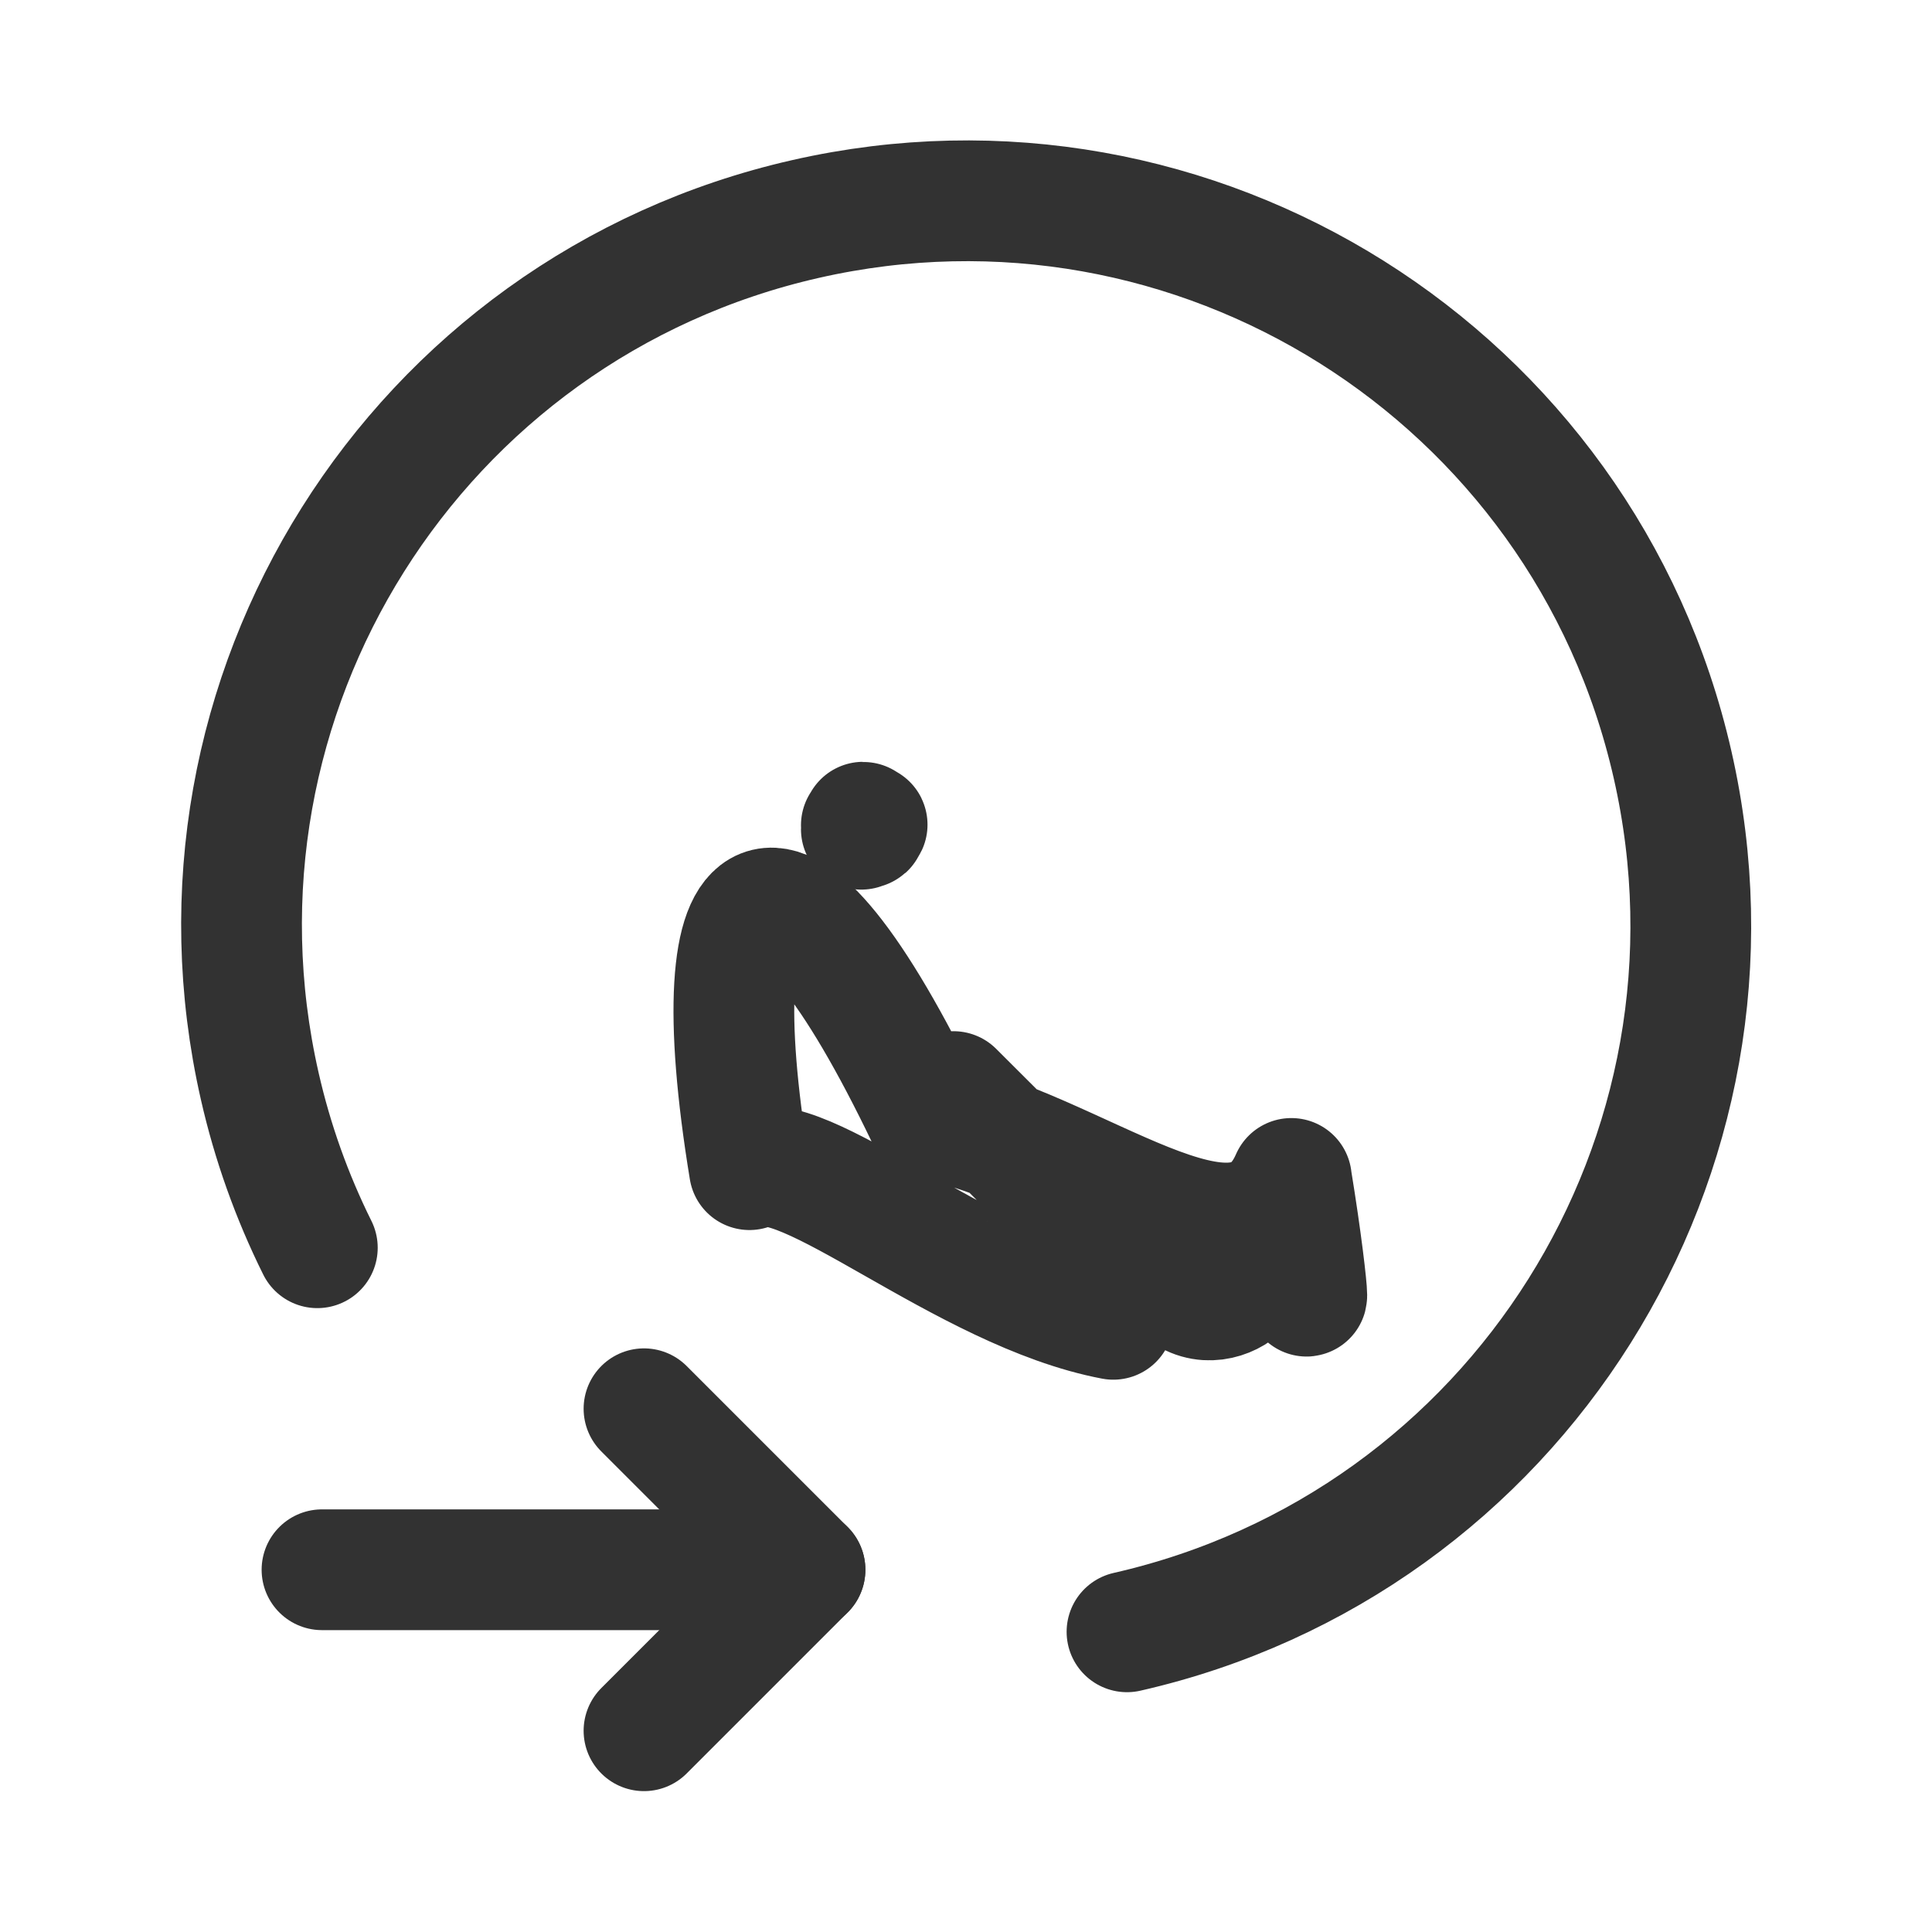 <?xml version="1.0" encoding="UTF-8"?><svg version="1.1" viewBox="0 0 24 24" xmlns="http://www.w3.org/2000/svg" xmlns:xlink="http://www.w3.org/1999/xlink"><g stroke-linecap="round" stroke-width="1.5" stroke="#323232" fill="none" stroke-linejoin="round"><path d="M11.845 13.56l1.934 1.93 -5.02768e-08-4.98668e-08c.168.167.395.26.631.261h.947 -3.9078e-08c.494 2.15822e-08.894-.4.894-.894v-.95l9.68521e-09 4.87645e-06c-0-.237-.095-.465-.262-.633l-1.93-1.926 -1.64115e-08 4.78403e-08c.638-1.859-.352-3.882-2.211-4.52 -1.859-.638-3.882.352-4.52 2.211 -.638 1.859.352 3.882 2.211 4.52 .747.256 1.559.257 2.306.001Z"></path><path d="M10 19.5h-6"></path><path d="M14 20.271l8.22706e-07-1.87309e-07c4.847-1.103 7.881-5.927 6.777-10.773 -1.103-4.847-5.927-7.881-10.773-6.777 -4.847 1.103-7.881 5.927-6.777 10.773 .158.695.398 1.368.715 2.006"></path><path d="M8 17.5l2 2 -2 2"></path><path d="M10.7 10.251l1.77636e-15 7.54979e-09c4.16963e-09.028.022.05.05.05 .028-4.16963e-09.05-.022.05-.05 -4.16963e-09-.028-.022-.05-.05-.05h-2.18557e-09c-.028 1.20706e-09-.05.022-.05.05 0 0 0 1.77636e-15 0 1.77636e-15"></path></g><path fill="none" d="M0 24v-24h24v24Z"></path></svg>